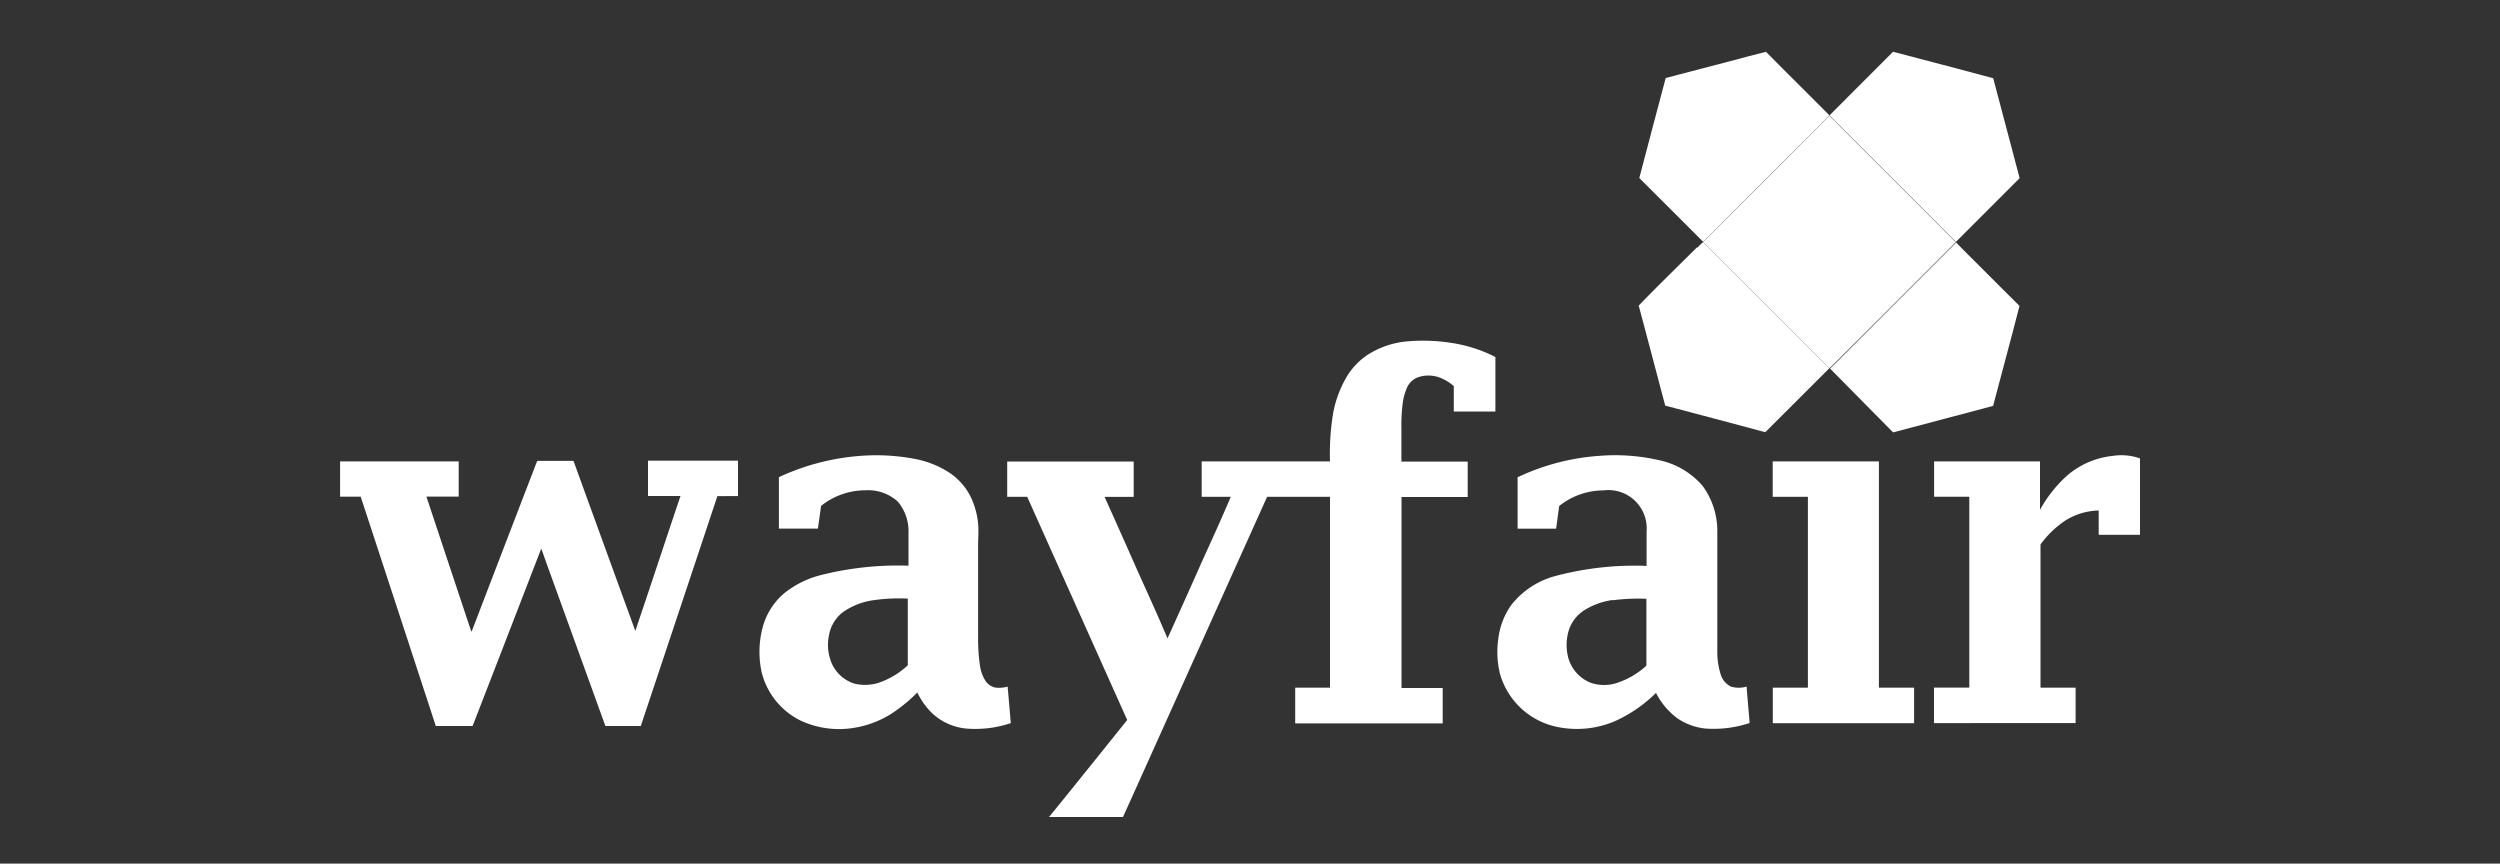 <svg id="Layer_2" data-name="Layer 2" xmlns="http://www.w3.org/2000/svg" viewBox="0 0 250 86.36"><rect x="0" y="0" width="250" height="86.36" fill="#333333" stroke="none"/><defs><style>.cls-1{fill:#fff;fill-rule:evenodd;}</style></defs><title>wayfair-white</title><path class="cls-1" d="M173,6.12c1.2-.31,2.39-.65,3.6-.94,1.1,1.13,2.23,2.24,3.35,3.36s2,2,3,3l0,0q-6.33,6.31-12.64,12.63c-2.14-2.12-4.25-4.26-6.38-6.37.87-3.34,1.76-6.67,2.64-10L173,6.12Z"/><path class="cls-1" d="M189.32,5.18c3.34.86,6.67,1.76,10,2.64.79,3,1.56,5.92,2.35,8.88.09.37.21.74.29,1.12l-6.37,6.37,0,0c-1.79-1.82-3.61-3.61-5.41-5.42q-3.1-3.12-6.23-6.23c-.33-.33-.65-.68-1-1l0,0,6.36-6.37Z"/><path class="cls-1" d="M170.3,24.2q6.33-6.3,12.64-12.63c.35.31.67.66,1,1q3.12,3.11,6.23,6.23c1.8,1.81,3.62,3.6,5.41,5.42Q189.82,30,184.05,35.74c-.38.36-.72.76-1.12,1.09q-6.31-6.32-12.62-12.62Z"/><path class="cls-1" d="M136.83,35.44a8.7,8.7,0,0,1,4-1.31,18.27,18.27,0,0,1,4.18.14,14.43,14.43,0,0,1,4.53,1.43v5.45c-1.39,0-2.77,0-4.16,0,0-.85,0-1.7,0-2.54a4.74,4.74,0,0,0-1.43-.86,3.22,3.22,0,0,0-2-.07,1.93,1.93,0,0,0-1.21,1,5.56,5.56,0,0,0-.48,1.74,17.69,17.69,0,0,0-.12,2.41v3.33h6.63c0,1.18,0,2.36,0,3.54-2.21,0-4.41,0-6.62,0v19.1h4.12c0,1.18,0,2.36,0,3.54-4.91,0-9.83,0-14.75,0V68.77H133q0-9.54,0-19.09c-2.1,0-4.19,0-6.29,0L113,80.15c-.23.52-.46,1-.7,1.55h-6c-.47,0-.93,0-1.4,0,1.58-1.92,3.13-3.87,4.69-5.8L112.72,72l-10-22.32c-.68,0-1.37,0-2,0,0-1.18,0-2.36,0-3.53h12.65c0,1.18,0,2.36,0,3.54-1,0-1.94,0-2.91,0,1.13,2.51,2.24,5,3.36,7.54,1,2.21,2,4.4,2.93,6.61,1.14-2.52,2.26-5,3.39-7.56,1-2.2,2-4.39,2.94-6.6h-2.91c0-1.18,0-2.36,0-3.54H133a25.23,25.23,0,0,1,.24-4.35,11.06,11.06,0,0,1,1.47-4.18,7,7,0,0,1,2.11-2.17Z"/><path class="cls-1" d="M77.88,47.72a23.43,23.43,0,0,1,9-2.18,20.66,20.66,0,0,1,4.44.32A9.65,9.65,0,0,1,95,47.31a6.19,6.19,0,0,1,2.25,2.78,7.84,7.84,0,0,1,.56,2.29c.07.71,0,1.43,0,2.14v9.3A18.16,18.16,0,0,0,98,66.58a3.87,3.87,0,0,0,.55,1.51,1.56,1.56,0,0,0,1,.67,3.1,3.1,0,0,0,1.21-.1c.12,1.22.21,2.43.32,3.65a11.12,11.12,0,0,1-4.4.55,5.77,5.77,0,0,1-3.54-1.61,7.53,7.53,0,0,1-1.41-2A15.52,15.52,0,0,1,89,71.46a10,10,0,0,1-4.28,1.41,9.1,9.1,0,0,1-4.55-.76,7.35,7.35,0,0,1-4-4.87,9.56,9.56,0,0,1,.09-4.48,6.74,6.74,0,0,1,2.13-3.41,9.66,9.66,0,0,1,3.46-1.78,31.37,31.37,0,0,1,9-1c0-1.08,0-2.16,0-3.24a4.61,4.61,0,0,0-1.07-3.17,4.39,4.39,0,0,0-3.24-1.13,7.08,7.08,0,0,0-4.43,1.56c-.11.76-.21,1.52-.32,2.27H77.89c0-1.74,0-3.47,0-5.2ZM87.5,60a7,7,0,0,0-3.23,1.23,3.74,3.74,0,0,0-1.38,2.35,4.69,4.69,0,0,0,.29,2.77,3.69,3.69,0,0,0,2.22,2,4.49,4.49,0,0,0,2.89-.23,8.14,8.14,0,0,0,2.49-1.59c0-2.22,0-4.45,0-6.67a18.2,18.2,0,0,0-3.3.14Z"/><path class="cls-1" d="M151.73,47.74A22.82,22.82,0,0,1,160,45.58a19.65,19.65,0,0,1,6,.46,7.85,7.85,0,0,1,4.26,2.55,7.6,7.6,0,0,1,1.47,4.66V65.1a7.57,7.57,0,0,0,.36,2.41,2,2,0,0,0,1,1.15,2.79,2.79,0,0,0,1.57,0c.09,1.22.21,2.43.3,3.64a11.42,11.42,0,0,1-4.34.56,6,6,0,0,1-2.91-1.05,7.25,7.25,0,0,1-2.11-2.52,14,14,0,0,1-4.14,2.84,9.68,9.68,0,0,1-5.65.58A7.52,7.52,0,0,1,150,67.39a9.17,9.17,0,0,1-.17-3.5,7.3,7.3,0,0,1,1.32-3.42,8.34,8.34,0,0,1,4.43-2.88,30.79,30.79,0,0,1,9.08-1c0-1.15,0-2.3,0-3.45a3.83,3.83,0,0,0-4.32-4.1,7.11,7.11,0,0,0-4.42,1.56c-.11.76-.2,1.52-.31,2.27h-3.85c0-1.72,0-3.45,0-5.17ZM161.27,60a7.16,7.16,0,0,0-2.8,1,3.7,3.7,0,0,0-1.58,2,5,5,0,0,0-.11,2.58,3.76,3.76,0,0,0,2.35,2.72,4.19,4.19,0,0,0,2.55,0,8.11,8.11,0,0,0,2.81-1.6c.07-.07.18-.12.15-.23,0-2.2,0-4.39,0-6.59a19.09,19.09,0,0,0-3.38.15Z"/><path class="cls-1" d="M211.21,45.6a5.63,5.63,0,0,1,2.79.24v7.64h-4.13c0-.81,0-1.62,0-2.43a6.54,6.54,0,0,0-3.33,1,9.63,9.63,0,0,0-2.49,2.4c0,4.77,0,9.54,0,14.32h3.51c0,1.18,0,2.36,0,3.54-1.66,0-3.32,0-5,0H193.4c0-1.18,0-2.36,0-3.55h3.53q0-9.54,0-19.09c-1.17,0-2.35,0-3.52,0,0-1.17,0-2.35,0-3.53H204c0,1.61,0,3.23,0,4.84a13.23,13.23,0,0,1,2.49-3.22,8.25,8.25,0,0,1,4.69-2.16Z"/><path class="cls-1" d="M34,46.14H45.87c0,1.17,0,2.35,0,3.52-1.07,0-2.15,0-3.23,0q2.2,6.62,4.4,13.23a1.39,1.39,0,0,0,.12.28Q50.25,55.1,53.37,47c.12-.3.22-.61.36-.91h3.62q3.09,8.52,6.18,17c1.53-4.49,3-9,4.52-13.49-1.08,0-2.16,0-3.25,0,0-1.18,0-2.36,0-3.53h9c0,1.18,0,2.36,0,3.54H71.74Q67.91,61.13,64.08,72.6H60.85c-.1,0-.22,0-.31,0L54.6,56.19c-.16-.44-.3-.89-.48-1.32Q50.7,63.74,47.26,72.6H43.58q-3.75-11.47-7.51-22.93c-.68,0-1.37,0-2.06,0,0-1.17,0-2.35,0-3.53Z"/><path class="cls-1" d="M177.28,46.14h10.61c0,7.54,0,15.08,0,22.63h3.52c0,1.18,0,2.37,0,3.55H177.28V68.77h3.51c0-6.36,0-12.72,0-19.09-1.18,0-2.35,0-3.52,0V46.14Z"/><path class="cls-1" d="M195.58,24.21l0,0c.79.84,1.63,1.64,2.44,2.46,1.31,1.31,2.61,2.62,3.93,3.92-.85,3.34-1.77,6.67-2.64,10q-5,1.34-10,2.65L183,36.85l0,0c.4-.33.74-.73,1.12-1.09q5.76-5.78,11.53-11.53Z"/><path class="cls-1" d="M169.74,24.77a6,6,0,0,1,.57-.56q6.3,6.32,12.62,12.62l0,0-5.76,5.75c-.21.21-.42.44-.65.64-3.32-.9-6.65-1.77-10-2.66-.88-3.32-1.75-6.65-2.65-10,1.93-2,3.89-3.89,5.83-5.83Z"/></svg>